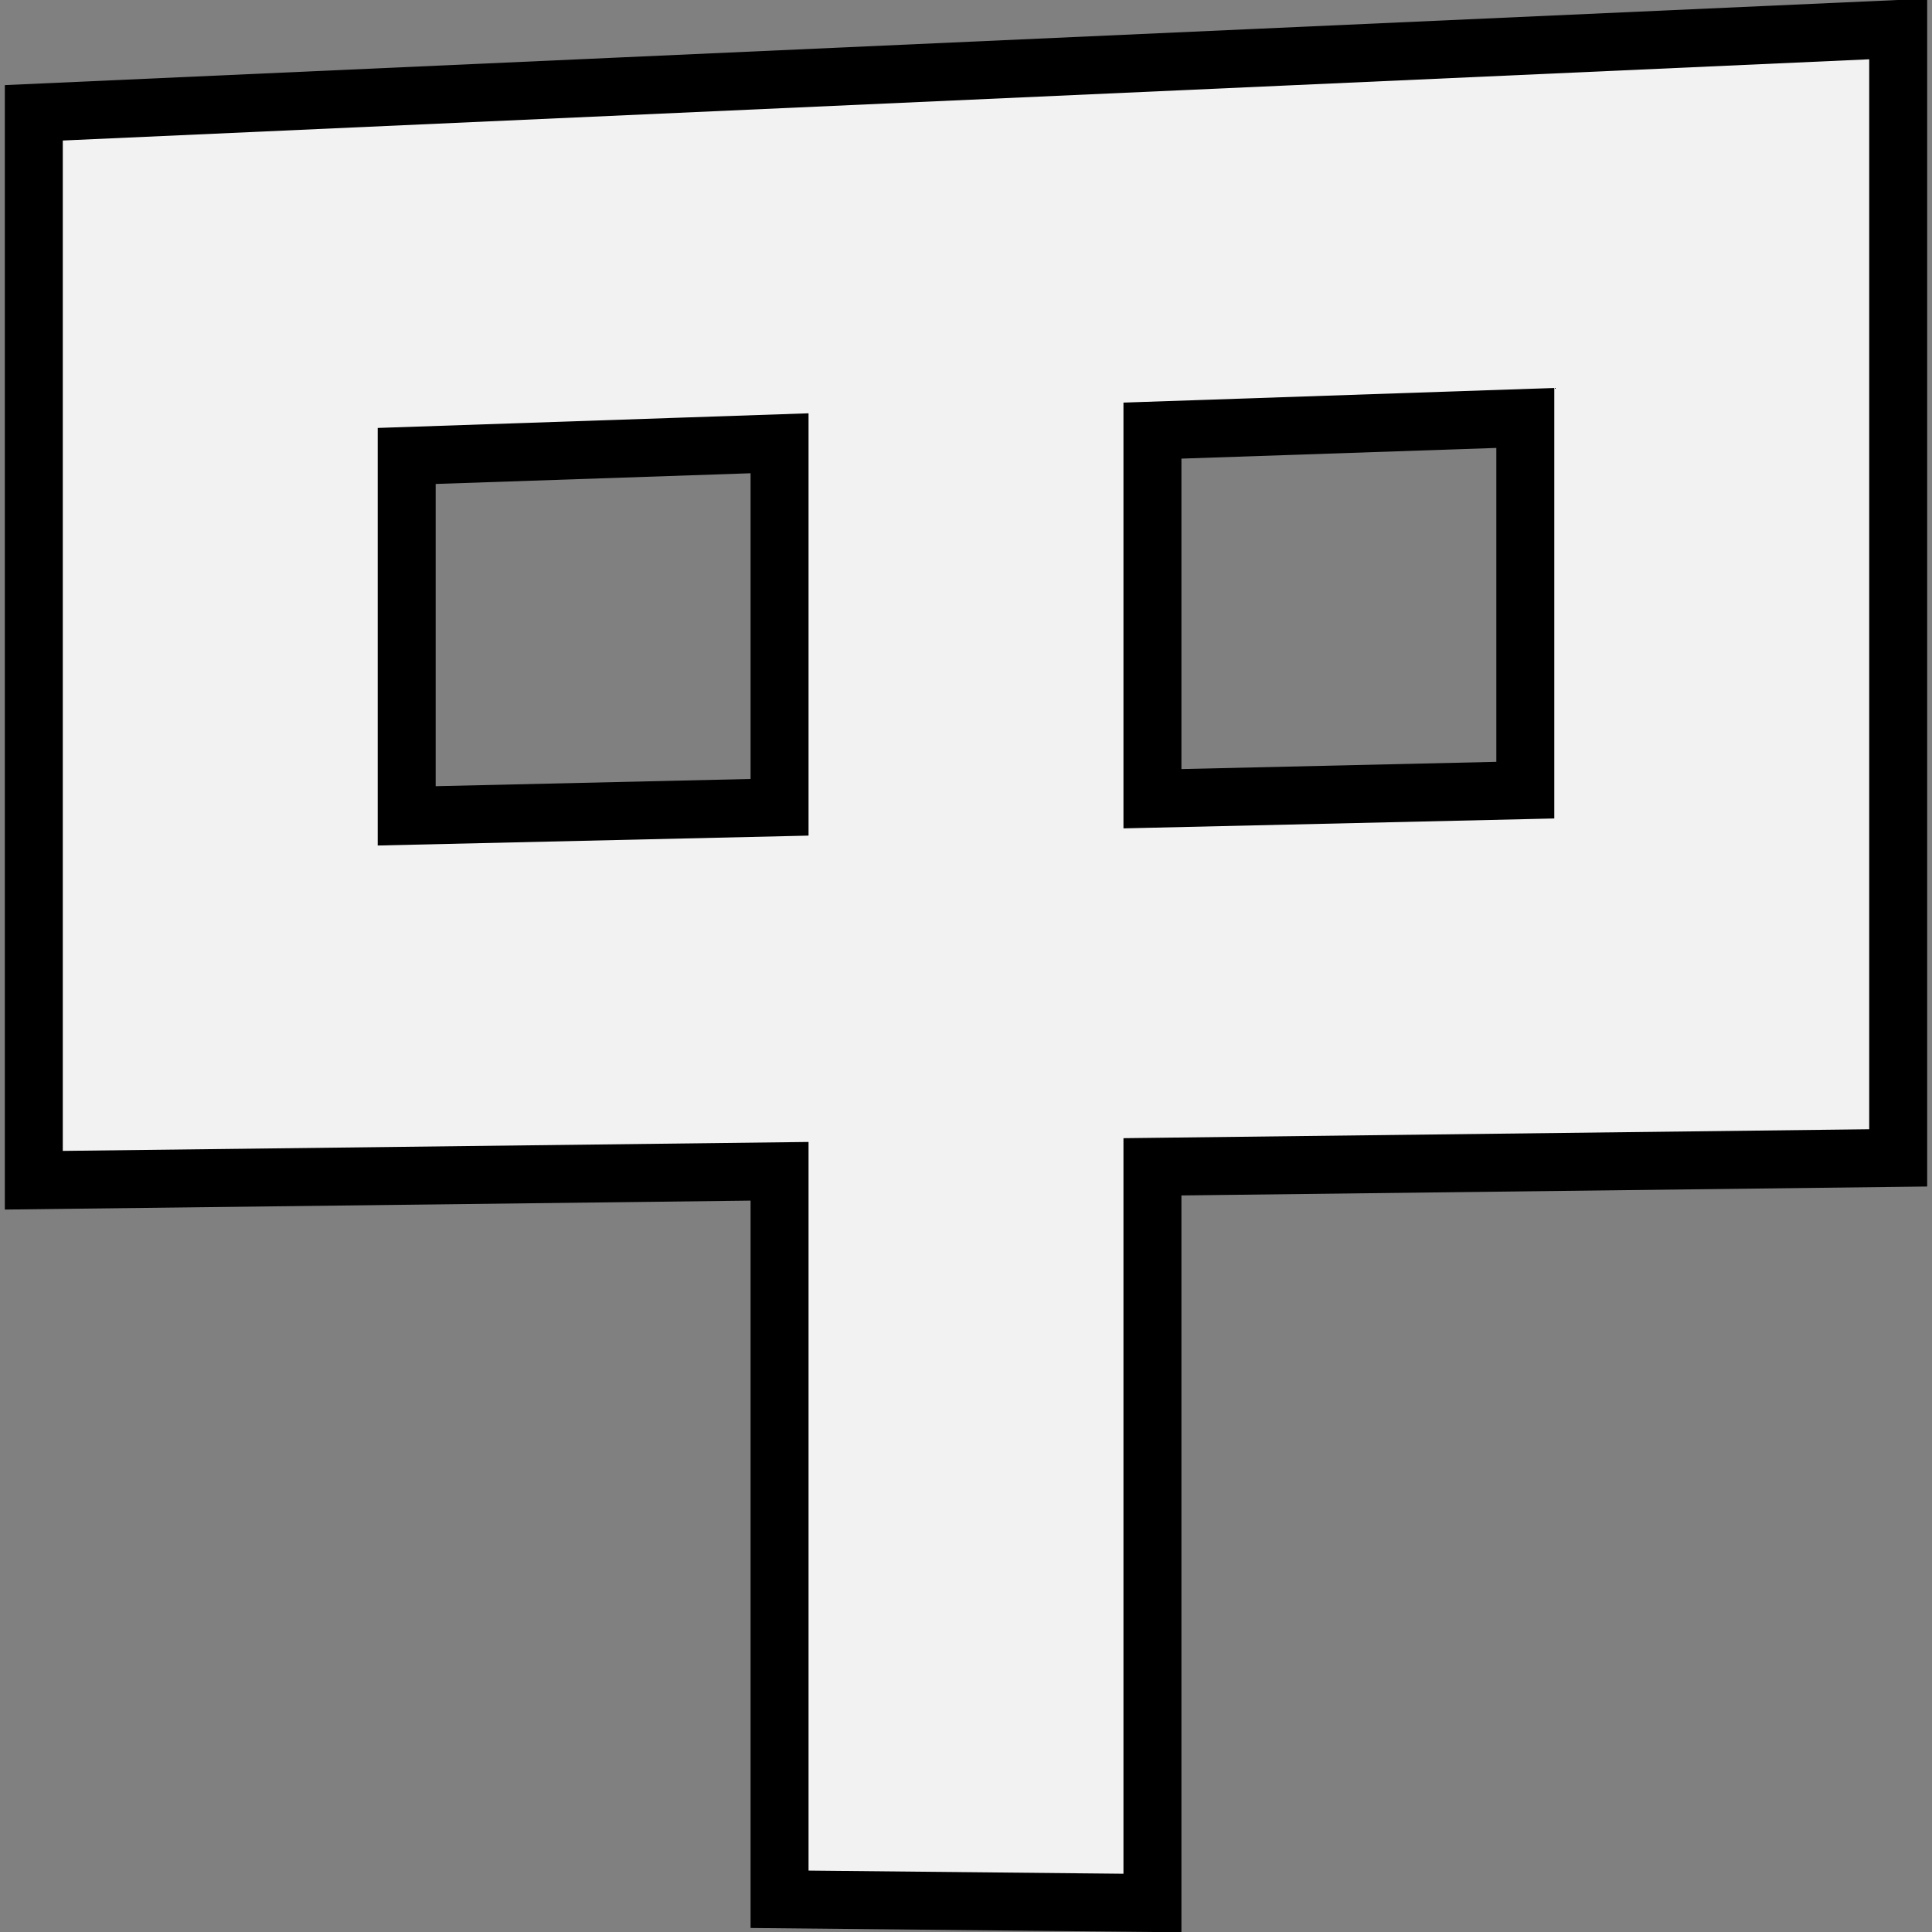 <?xml version="1.0" standalone="no"?>
<svg id="scissors-1" 
    xmlns="http://www.w3.org/2000/svg"
    width="200.0"
    height="200.0"
    version="1.1"
    viewBox="0 0 200.0 200.0">

    <rect x="0" y="0" width="200.0" height="200.0" fill="#808080" stroke="none"/>

    <path d="M3.5 11.678 L196.5 3.0 L196.5 119.863 L119.3 120.788 L119.3 197 L80.7 196.614 L80.7 121.251 L3.5 122.177 Z M80.7 45.888 L42.1 47.2 L42.1 84.457 L80.7 83.57 Z M157.9 43.266 L119.3 44.577 L119.3 82.683 L157.9 81.796 Z"
        fill="#f2f2f2"
        stroke="#000000"
        stroke-linecap="square"
        stroke-width="6.0"
        stroke-linejoin="miter"/>

</svg>